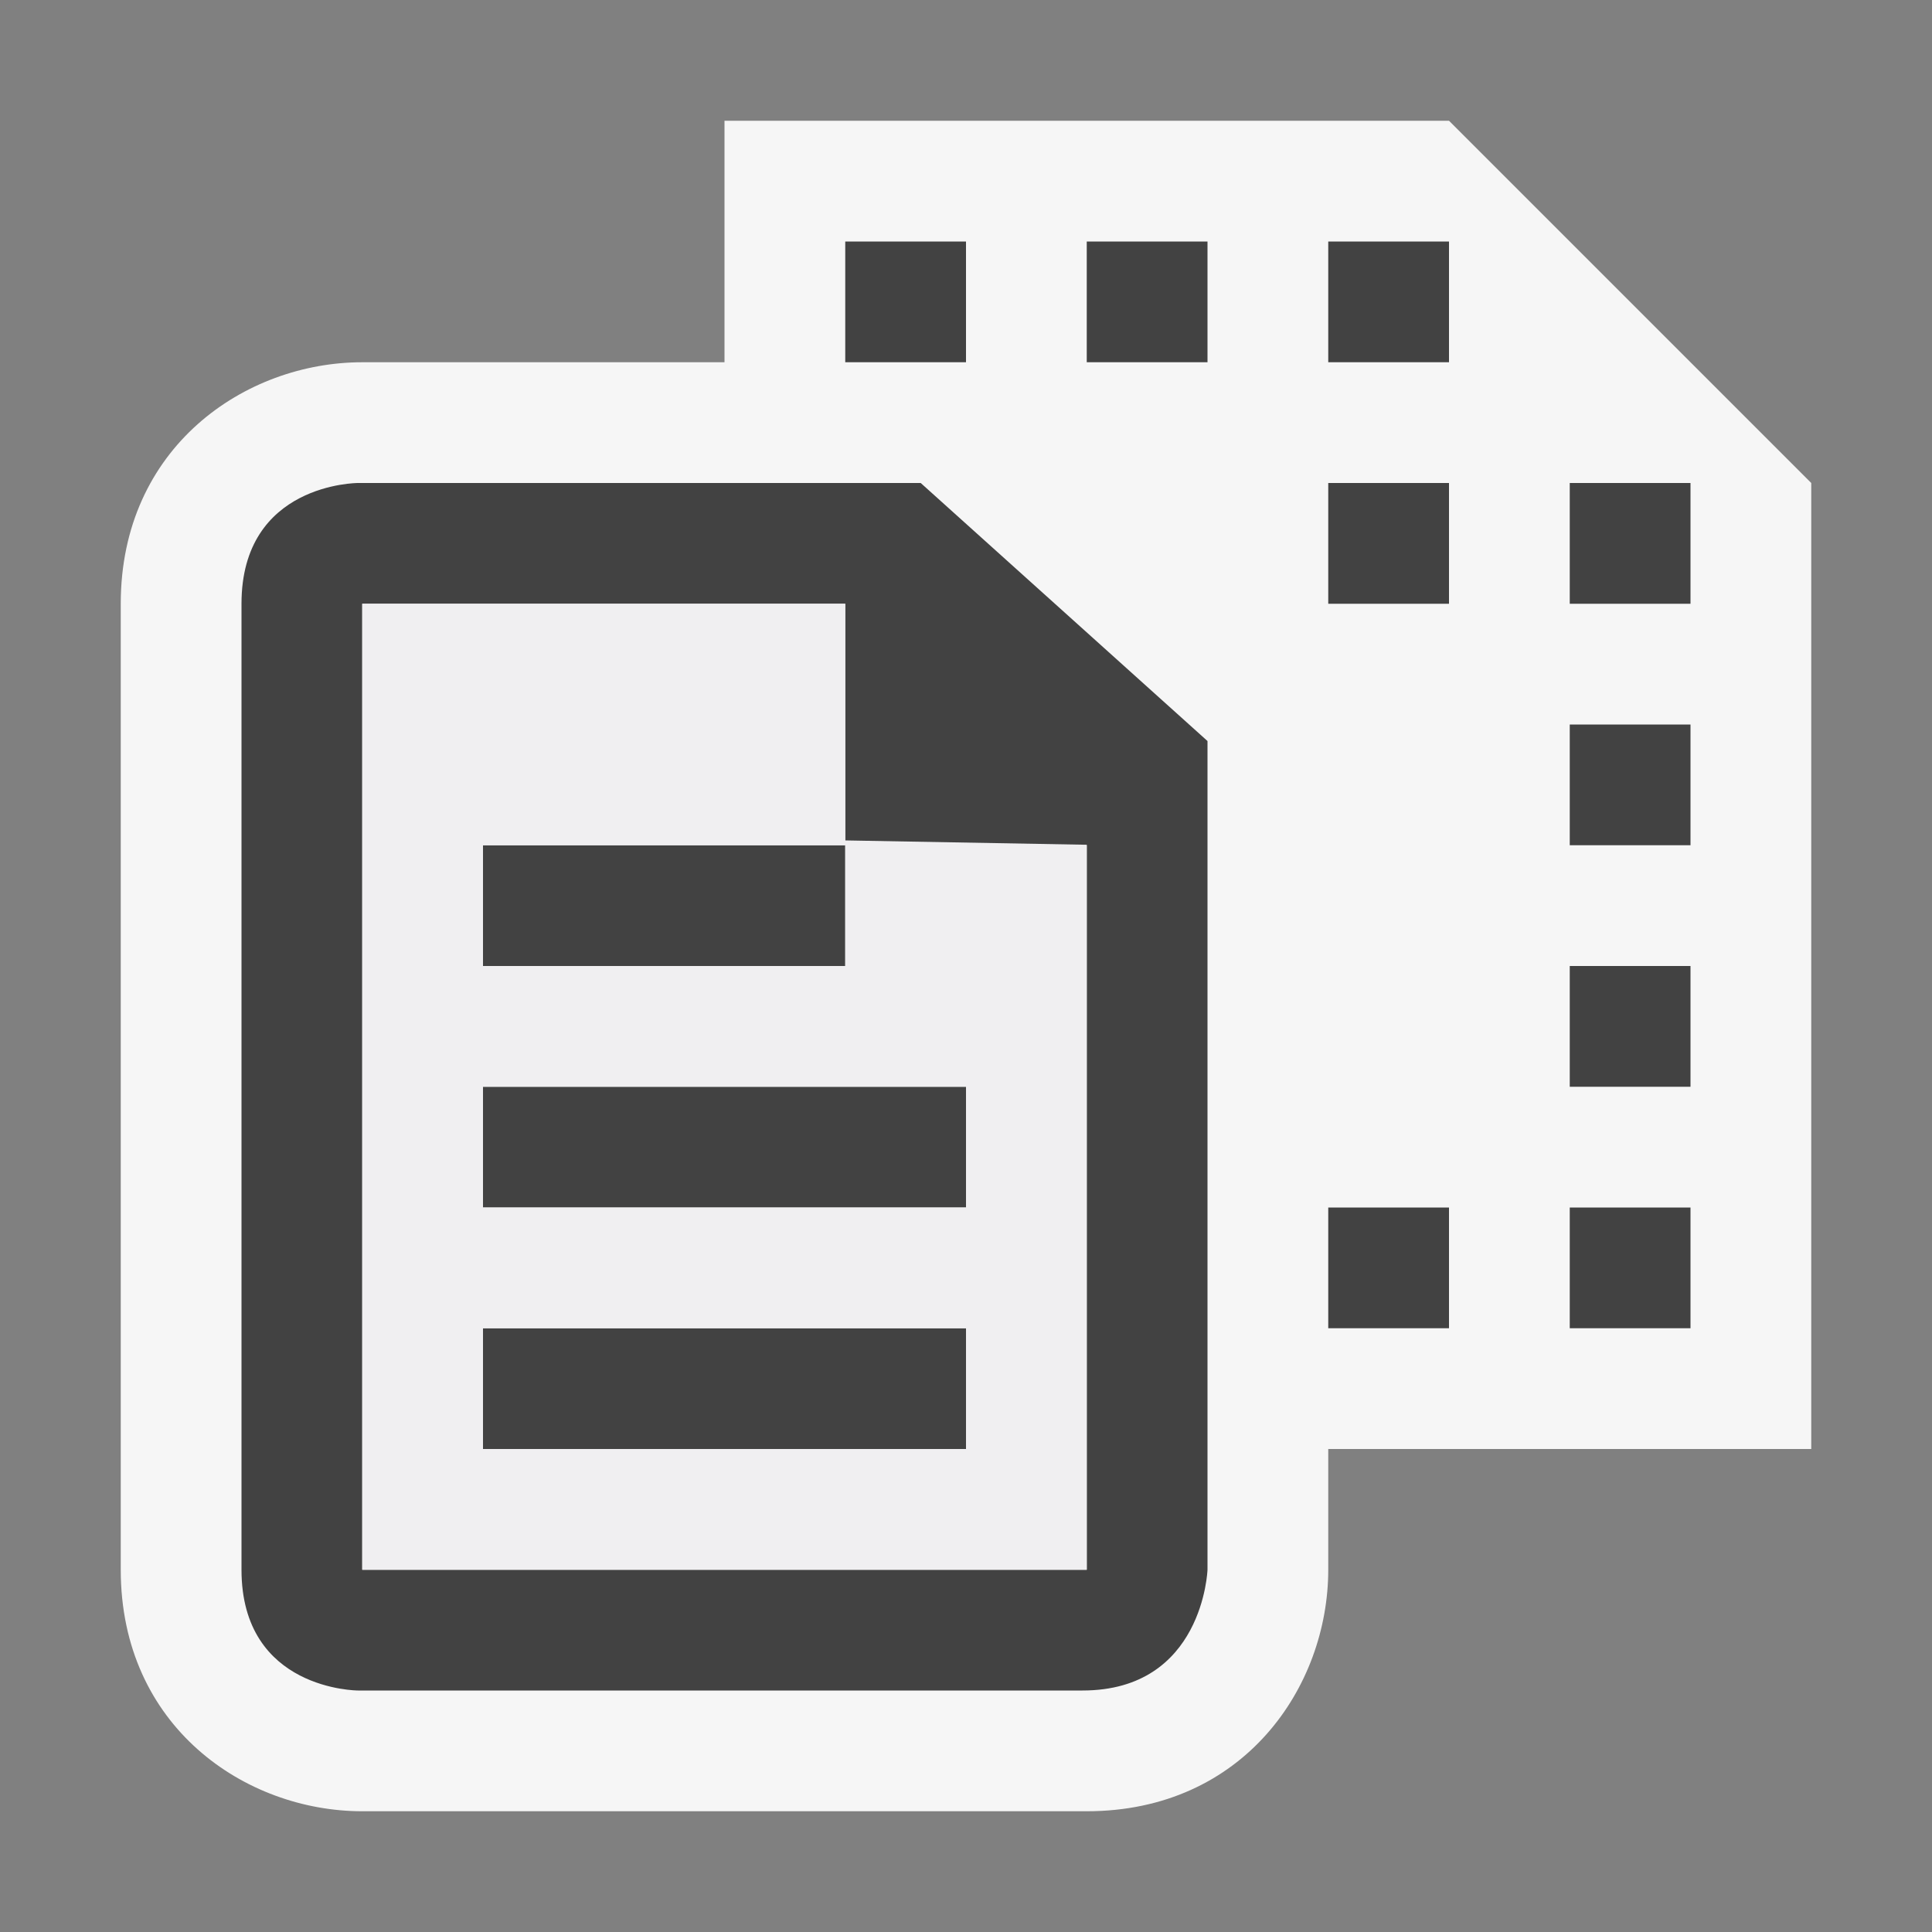 <svg xmlns="http://www.w3.org/2000/svg" viewBox="0 0 16 16"><rect x="0" y="0" width="16" height="16" fill="#808080" stroke="none"/><style>.st0{opacity:0}.st0,.st1{fill:#f6f6f6}.st2{fill:#424242}.st3{fill:#f0eff1}</style><g id="outline"><path class="st0" d="M0 0h16v16H0z"/><path class="st1" d="M15 4l-3-3H6v2H3c-.969 0-2 .702-2 2v8c0 1.299 1.031 2 2 2h6c1.299 0 2-1.029 2-2v-1h4V4z"/></g><g id="icon_x5F_bg"><path class="st2" d="M7.625 4H2.964S2 4 2 5v8c0 1 .965 1 .965 1h6c1 0 1.035-1 1.035-1V6.137L7.625 4zM9 8v5H3V5h4v2h2v1zM9 2h1v1H9zM7 2h1v1H7zM13 8h1v1h-1zM13 6h1v1h-1zM13 4h1v1h-1zM11 2h1v1h-1zM11 4h1v1h-1zM11 10h1v1h-1zM13 10h1v1h-1z"/><path class="st2" d="M4 7h3v1H4zM4 9h4v1H4zM4 11h4v1H4z"/></g><path class="st3" d="M7 6.96V5H3v8h6V6.996L7 6.96zM4 7h3v1H4V7zm4 5H4v-1h4v1zm0-2H4V9h4v1z" id="icon_x5F_fg"/></svg>